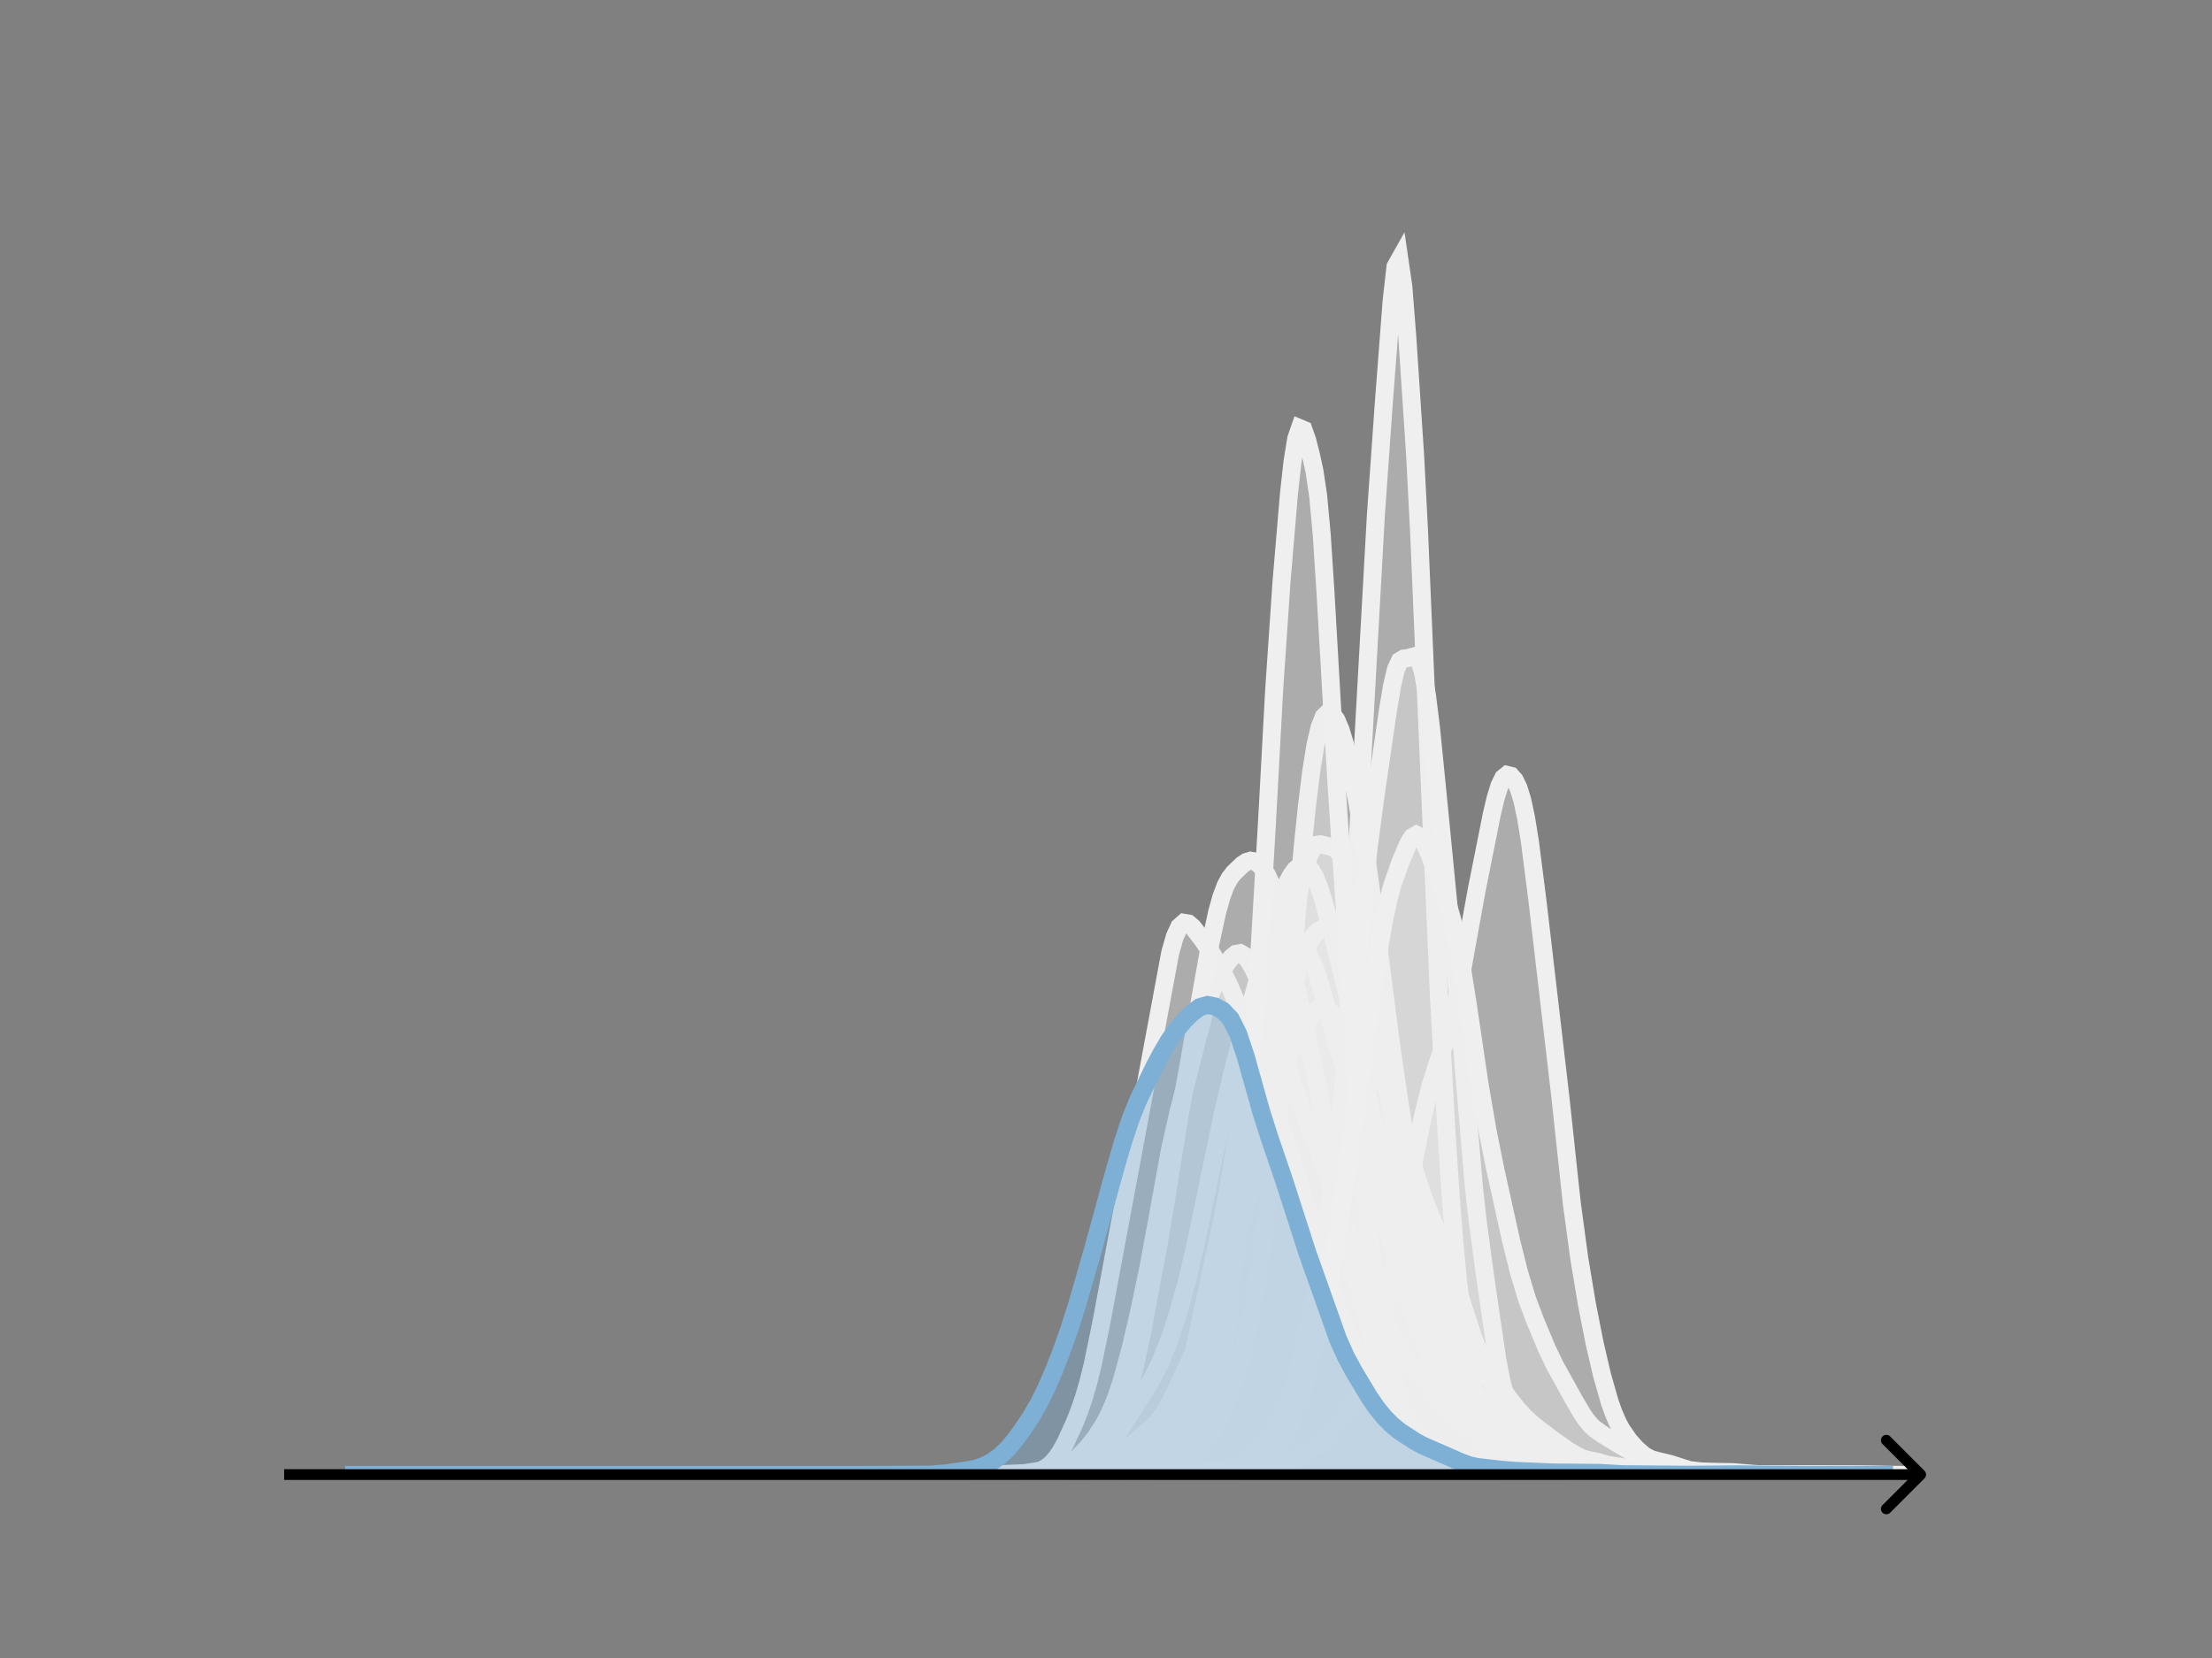 <svg width="615" height="461" viewBox="0 0 615 461" fill="none" xmlns="http://www.w3.org/2000/svg">
<rect x="0" y="0" width="615" height="461" fill="#808080" stroke="none"/>
<g clip-path="url(#clip0_230_11998)">
<mask id="mask0_230_11998" style="mask-type:luminance" maskUnits="userSpaceOnUse" x="76" y="55" width="477" height="356">
<path d="M552.957 55.296H76.797V410.112H552.957V55.296Z" fill="white"/>
</mask>
<g mask="url(#mask0_230_11998)">
<path d="M267.234 410.111L276.023 409.96L284.812 409.598L289.834 408.824L296.112 407.64L298.623 406.914L302.39 405.396L304.901 404.238L306.156 403.509L307.412 402.562L308.667 401.319L309.923 399.764L312.434 395.989L319.967 383.994L322.478 379.09L324.989 372.889L327.5 365.296L330.012 356.234L332.523 345.537L336.289 327.374L340.056 309.346L342.567 298.435L345.078 288.911L350.1 271.034L351.356 267.484L352.611 264.793L353.867 262.983L355.122 261.941L356.378 261.487L357.634 261.449L358.889 261.699L360.145 262.18L361.4 262.923L362.656 264.043L363.911 265.733L365.167 268.205L366.422 271.581L368.933 280.413L371.444 289.435L377.722 309.678L380.233 319.571L385.255 339.96L390.278 357.875L392.789 365.883L395.3 372.449L397.811 377.977L400.322 382.896L402.833 387.318L405.344 391.296L406.6 393.006L407.855 394.44L409.111 395.582L411.622 397.222L414.133 398.687L416.644 400.487L420.411 403.273L422.922 404.65L425.433 405.551L430.455 406.766L434.222 407.489L437.988 407.822L441.755 408.117L446.777 408.629L453.055 409.071L458.077 409.463L474.399 409.861L480.677 409.783L493.232 410.021L517.087 410.111" fill="#EFEFEF" fill-opacity="0.4"/>
<path d="M267.234 410.111L276.023 409.96L284.812 409.598L289.834 408.824L296.112 407.64L298.623 406.914L302.39 405.396L304.901 404.238L306.156 403.509L307.412 402.562L308.667 401.319L309.923 399.764L312.434 395.989L319.967 383.994L322.478 379.09L324.989 372.889L327.5 365.296L330.012 356.234L332.523 345.537L336.289 327.374L340.056 309.346L342.567 298.435L345.078 288.911L350.1 271.034L351.356 267.484L352.611 264.793L353.867 262.983L355.122 261.941L356.378 261.487L357.634 261.449L358.889 261.699L360.145 262.18L361.4 262.923L362.656 264.043L363.911 265.733L365.167 268.205L366.422 271.581L368.933 280.413L371.444 289.435L377.722 309.678L380.233 319.571L385.255 339.96L390.278 357.875L392.789 365.883L395.3 372.449L397.811 377.977L400.322 382.896L402.833 387.318L405.344 391.296L406.6 393.006L407.855 394.44L409.111 395.582L411.622 397.222L414.133 398.687L416.644 400.487L420.411 403.273L422.922 404.65L425.433 405.551L430.455 406.766L434.222 407.489L437.988 407.822L441.755 408.117L446.777 408.629L453.055 409.071L458.077 409.463L474.399 409.861L480.677 409.783L493.232 410.021L517.087 410.111" stroke="#EFEFEF" stroke-width="5" stroke-linecap="square"/>
</g>
<mask id="mask1_230_11998" style="mask-type:luminance" maskUnits="userSpaceOnUse" x="76" y="55" width="477" height="356">
<path d="M552.957 55.296H76.797V410.112H552.957V55.296Z" fill="white"/>
</mask>
<g mask="url(#mask1_230_11998)">
<path d="M273.414 410.111L282.281 410.009L286.081 409.717L288.615 409.15L289.882 408.638L291.148 407.89L292.415 406.825L293.682 405.37L294.949 403.488L296.215 401.2L298.749 395.67L300.016 392.451L301.282 388.779L302.549 384.465L303.816 379.371L306.349 367.018L325.35 264.938L326.617 260.458L327.884 257.688L329.15 256.576L330.417 256.787L331.684 257.871L334.217 261.164L336.751 264.832L339.284 269.053L341.818 274.075L344.351 280.157L346.885 287.683L349.418 295.506L351.952 302.376L355.752 311.788L358.285 319.246L367.152 348.102L373.486 367.522L376.02 373.622L378.553 378.437L382.353 384.876L384.887 388.627L389.954 395.352L392.487 398.072L395.021 400.07L401.354 403.932L403.888 405.28L406.421 406.194L410.221 407.007L415.288 407.935L425.422 408.948L429.222 409.135L434.289 409.508L439.356 409.53L444.423 409.565L457.091 409.973L463.424 409.9L468.491 409.788L481.159 409.968L488.759 409.965L495.093 410.035L502.693 409.991L512.827 409.991L525.494 410.111" fill="#EFEFEF" fill-opacity="0.4"/>
<path d="M273.414 410.111L282.281 410.009L286.081 409.717L288.615 409.15L289.882 408.638L291.148 407.89L292.415 406.825L293.682 405.37L294.949 403.488L296.215 401.2L298.749 395.67L300.016 392.451L301.282 388.779L302.549 384.465L303.816 379.371L306.349 367.018L325.35 264.938L326.617 260.458L327.884 257.688L329.15 256.576L330.417 256.787L331.684 257.871L334.217 261.164L336.751 264.832L339.284 269.053L341.818 274.075L344.351 280.157L346.885 287.683L349.418 295.506L351.952 302.376L355.752 311.788L358.285 319.246L367.152 348.102L373.486 367.522L376.02 373.622L378.553 378.437L382.353 384.876L384.887 388.627L389.954 395.352L392.487 398.072L395.021 400.07L401.354 403.932L403.888 405.28L406.421 406.194L410.221 407.007L415.288 407.935L425.422 408.948L429.222 409.135L434.289 409.508L439.356 409.53L444.423 409.565L457.091 409.973L463.424 409.9L468.491 409.788L481.159 409.968L488.759 409.965L495.093 410.035L502.693 409.991L512.827 409.991L525.494 410.111" stroke="#EFEFEF" stroke-width="5" stroke-linecap="square"/>
</g>
<mask id="mask2_230_11998" style="mask-type:luminance" maskUnits="userSpaceOnUse" x="76" y="55" width="477" height="356">
<path d="M552.957 55.296H76.797V410.112H552.957V55.296Z" fill="white"/>
</mask>
<g mask="url(#mask2_230_11998)">
<path d="M291.867 410.112L302.933 409.966L307.359 409.615L311.786 408.876L315.106 408.11L317.319 407.289L318.425 406.658L320.639 404.864L322.852 402.47L325.065 399.452L327.278 395.864L329.491 391.934L331.705 387.246L333.918 381.276L336.131 374.166L338.344 365.291L342.77 344.453L343.877 338.846L344.984 332.432L347.197 316.984L349.41 301.303L351.623 288.248L354.943 270.598L356.05 265.65L358.263 257.895L360.476 250.364L362.689 241.824L363.796 238.29L364.902 235.961L366.009 234.904L367.116 234.748L370.435 235.516L371.542 236.157L372.649 237.544L373.755 239.952L374.862 243.413L375.968 247.782L378.182 258.516L381.501 277.363L384.821 297.14L390.354 331.595L393.674 349.987L395.887 360.444L398.1 369.269L400.313 376.863L402.527 383.479L404.74 389.164L406.953 393.81L409.166 397.494L411.379 400.459L413.593 402.907L414.699 403.833L415.806 404.505L418.019 405.291L420.232 405.975L423.552 407.283L425.765 407.74L429.085 408.238L433.511 409.145L435.724 409.304L440.151 409.498L444.577 409.69L456.75 409.975L463.389 410.111L512.079 410.112" fill="#EFEFEF" fill-opacity="0.4"/>
<path d="M291.867 410.112L302.933 409.966L307.359 409.615L311.786 408.876L315.106 408.11L317.319 407.289L318.425 406.658L320.639 404.864L322.852 402.47L325.065 399.452L327.278 395.864L329.491 391.934L331.705 387.246L333.918 381.276L336.131 374.166L338.344 365.291L342.77 344.453L343.877 338.846L344.984 332.432L347.197 316.984L349.41 301.303L351.623 288.248L354.943 270.598L356.05 265.65L358.263 257.895L360.476 250.364L362.689 241.824L363.796 238.29L364.902 235.961L366.009 234.904L367.116 234.748L370.435 235.516L371.542 236.157L372.649 237.544L373.755 239.952L374.862 243.413L375.968 247.782L378.182 258.516L381.501 277.363L384.821 297.14L390.354 331.595L393.674 349.987L395.887 360.444L398.1 369.269L400.313 376.863L402.527 383.479L404.74 389.164L406.953 393.81L409.166 397.494L411.379 400.459L413.593 402.907L414.699 403.833L415.806 404.505L418.019 405.291L420.232 405.975L423.552 407.283L425.765 407.74L429.085 408.238L433.511 409.145L435.724 409.304L440.151 409.498L444.577 409.69L456.75 409.975L463.389 410.111L512.079 410.112" stroke="#EFEFEF" stroke-width="5" stroke-linecap="square"/>
</g>
<mask id="mask3_230_11998" style="mask-type:luminance" maskUnits="userSpaceOnUse" x="76" y="55" width="477" height="356">
<path d="M552.957 55.296H76.797V410.112H552.957V55.296Z" fill="white"/>
</mask>
<g mask="url(#mask3_230_11998)">
<path d="M314.273 410.111L323.794 409.963L333.315 409.533L335.431 409.366L338.605 409.479L340.721 409.5L344.952 409.04L355.531 407.768L357.647 407.189L359.763 406.112L363.994 403.24L366.11 402.14L367.168 401.401L368.226 400.379L370.342 397.653L372.457 394.901L374.573 392.307L376.689 389.153L378.805 385.476L379.863 383.408L380.921 380.948L381.978 377.874L383.036 374.078L385.152 364.513L388.326 347.28L391.5 330.744L395.731 309.832L397.847 301.453L399.963 294.833L402.078 288.907L403.136 285.477L404.194 281.351L406.31 270.903L410.542 247.561L414.773 226.375L415.831 221.908L416.889 218.465L417.947 216.311L419.005 215.457L420.063 215.712L421.12 216.896L422.178 219.057L423.236 222.469L424.294 227.416L425.352 233.961L427.468 250.544L433.815 304.898L436.989 334.409L439.105 350.012L441.22 362.682L443.336 373.418L445.452 382.511L447.568 389.896L448.626 392.859L449.684 395.322L450.741 397.339L452.857 400.432L454.973 402.812L457.089 404.656L459.205 405.845L465.552 407.97L468.726 408.768L471.899 409.294L474.015 409.447L480.362 409.523L485.652 409.858L501.52 410.052L507.868 410.083L516.331 410.021L524.794 410.111" fill="#EFEFEF" fill-opacity="0.4"/>
<path d="M314.273 410.111L323.794 409.963L333.315 409.533L335.431 409.366L338.605 409.479L340.721 409.5L344.952 409.04L355.531 407.768L357.647 407.189L359.763 406.112L363.994 403.24L366.11 402.14L367.168 401.401L368.226 400.379L370.342 397.653L372.457 394.901L374.573 392.307L376.689 389.153L378.805 385.476L379.863 383.408L380.921 380.948L381.978 377.874L383.036 374.078L385.152 364.513L388.326 347.28L391.5 330.744L395.731 309.832L397.847 301.453L399.963 294.833L402.078 288.907L403.136 285.477L404.194 281.351L406.31 270.903L410.542 247.561L414.773 226.375L415.831 221.908L416.889 218.465L417.947 216.311L419.005 215.457L420.063 215.712L421.12 216.896L422.178 219.057L423.236 222.469L424.294 227.416L425.352 233.961L427.468 250.544L433.815 304.898L436.989 334.409L439.105 350.012L441.22 362.682L443.336 373.418L445.452 382.511L447.568 389.896L448.626 392.859L449.684 395.322L450.741 397.339L452.857 400.432L454.973 402.812L457.089 404.656L459.205 405.845L465.552 407.97L468.726 408.768L471.899 409.294L474.015 409.447L480.362 409.523L485.652 409.858L501.52 410.052L507.868 410.083L516.331 410.021L524.794 410.111" stroke="#EFEFEF" stroke-width="5" stroke-linecap="square"/>
</g>
<mask id="mask4_230_11998" style="mask-type:luminance" maskUnits="userSpaceOnUse" x="76" y="55" width="477" height="356">
<path d="M552.957 55.296H76.797V410.112H552.957V55.296Z" fill="white"/>
</mask>
<g mask="url(#mask4_230_11998)">
<path d="M279.008 410.111L285.1 410.01L289.973 409.596L292.41 409.183L294.847 408.438L297.283 407.153L299.72 405.223L302.157 402.706L304.594 399.649L307.03 395.852L308.249 393.52L309.467 390.789L310.686 387.584L311.904 383.863L314.341 374.922L316.777 364.448L319.214 352.805L321.651 339.67L325.306 319.551L327.743 308.821L335.053 280.615L336.271 277.082L337.49 274.19L339.926 269.665L341.145 267.79L342.363 266.24L343.582 265.239L344.8 265.025L346.018 265.723L347.237 267.25L348.455 269.364L350.892 274.419L353.329 280.454L355.765 288.21L359.42 301.055L361.857 308.064L366.731 320.304L374.041 340.332L383.788 364.182L387.443 371.691L389.88 376.104L392.317 379.753L395.972 384.225L398.408 387.304L402.064 392.149L404.5 394.627L406.937 396.365L417.902 402.898L421.557 404.624L425.213 405.901L428.868 406.791L436.178 408.148L438.615 408.568L442.27 408.79L445.925 409.064L450.798 409.492L465.419 409.986L521.464 410.112" fill="#EFEFEF" fill-opacity="0.4"/>
<path d="M279.008 410.111L285.1 410.01L289.973 409.596L292.41 409.183L294.847 408.438L297.283 407.153L299.72 405.223L302.157 402.706L304.594 399.649L307.03 395.852L308.249 393.52L309.467 390.789L310.686 387.584L311.904 383.863L314.341 374.922L316.777 364.448L319.214 352.805L321.651 339.67L325.306 319.551L327.743 308.821L335.053 280.615L336.271 277.082L337.49 274.19L339.926 269.665L341.145 267.79L342.363 266.24L343.582 265.239L344.8 265.025L346.018 265.723L347.237 267.25L348.455 269.364L350.892 274.419L353.329 280.454L355.765 288.21L359.42 301.055L361.857 308.064L366.731 320.304L374.041 340.332L383.788 364.182L387.443 371.691L389.88 376.104L392.317 379.753L395.972 384.225L398.408 387.304L402.064 392.149L404.5 394.627L406.937 396.365L417.902 402.898L421.557 404.624L425.213 405.901L428.868 406.791L436.178 408.148L438.615 408.568L442.27 408.79L445.925 409.064L450.798 409.492L465.419 409.986L521.464 410.112" stroke="#EFEFEF" stroke-width="5" stroke-linecap="square"/>
</g>
<mask id="mask5_230_11998" style="mask-type:luminance" maskUnits="userSpaceOnUse" x="76" y="55" width="477" height="356">
<path d="M552.957 55.296H76.797V410.112H552.957V55.296Z" fill="white"/>
</mask>
<g mask="url(#mask5_230_11998)">
<path d="M309.422 410.111L318.152 409.933L321.425 409.95L323.608 410.046L331.246 409.541L333.429 409.034L338.885 408.967L341.067 409.324L342.158 409.189L343.25 408.689L346.523 406.476L347.614 406.096L350.888 405.756L353.07 405L354.162 404.303L355.253 403.043L356.344 401.32L357.435 399.288L359.618 393.93L361.8 388.063L362.891 384.316L365.074 374.984L366.165 369.453L367.256 363.057L368.347 355.465L370.53 336.431L371.621 325.538L372.712 313.135L373.804 298.249L375.986 260.886L382.533 143.274L384.716 112.385L386.898 83.756L387.989 74.132L389.081 72.192L390.172 79.683L391.263 93.578L393.445 126.594L394.537 147.706L399.993 275.632L402.175 314.989L403.266 331.584L404.358 345.572L405.449 356.848L406.54 365.669L409.814 386.484L410.905 392.27L411.996 396.775L413.087 400.063L414.179 402.113L415.27 403.217L416.361 404.052L419.635 407.472L420.726 408.017L423.999 408.749L431.638 409.672L438.185 409.319L442.55 409.802L443.641 409.91L448.006 409.784L450.189 409.68L452.371 409.539L455.645 409.684L457.827 409.735L461.101 410.077L474.195 409.998L486.199 410.083L490.564 410.05L493.837 410.057L499.293 410.112L526.574 410.111" fill="#EFEFEF" fill-opacity="0.4"/>
<path d="M309.422 410.111L318.152 409.933L321.425 409.95L323.608 410.046L331.246 409.541L333.429 409.034L338.885 408.967L341.067 409.324L342.158 409.189L343.25 408.689L346.523 406.476L347.614 406.096L350.888 405.756L353.07 405L354.162 404.303L355.253 403.043L356.344 401.32L357.435 399.288L359.618 393.93L361.8 388.063L362.891 384.316L365.074 374.984L366.165 369.453L367.256 363.057L368.347 355.465L370.53 336.431L371.621 325.538L372.712 313.135L373.804 298.249L375.986 260.886L382.533 143.274L384.716 112.385L386.898 83.756L387.989 74.132L389.081 72.192L390.172 79.683L391.263 93.578L393.445 126.594L394.537 147.706L399.993 275.632L402.175 314.989L403.266 331.584L404.358 345.572L405.449 356.848L406.54 365.669L409.814 386.484L410.905 392.27L411.996 396.775L413.087 400.063L414.179 402.113L415.27 403.217L416.361 404.052L419.635 407.472L420.726 408.017L423.999 408.749L431.638 409.672L438.185 409.319L442.55 409.802L443.641 409.91L448.006 409.784L450.189 409.68L452.371 409.539L455.645 409.684L457.827 409.735L461.101 410.077L474.195 409.998L486.199 410.083L490.564 410.05L493.837 410.057L499.293 410.112L526.574 410.111" stroke="#EFEFEF" stroke-width="5" stroke-linecap="square"/>
</g>
<mask id="mask6_230_11998" style="mask-type:luminance" maskUnits="userSpaceOnUse" x="76" y="55" width="477" height="356">
<path d="M552.957 55.296H76.797V410.112H552.957V55.296Z" fill="white"/>
</mask>
<g mask="url(#mask6_230_11998)">
<path d="M295.32 410.111L301.147 410.011L305.808 409.596L310.47 408.963L313.966 408.213L317.462 407.149L319.793 405.993L322.123 404.246L324.454 401.912L326.785 399.091L327.95 397.416L329.116 395.447L330.281 393.096L331.446 390.321L333.777 383.648L336.108 376.008L338.438 367.497L340.769 357.42L347.761 323.829L351.257 309.678L354.753 293.43L357.084 283.234L359.415 274.794L361.745 267.578L362.911 264.508L364.076 261.991L365.241 260.127L366.407 258.904L367.572 258.211L368.737 257.894L369.903 257.826L371.068 257.965L372.234 258.372L373.399 259.176L374.564 260.507L375.73 262.443L376.895 265.032L378.06 268.321L379.226 272.346L381.556 282.222L383.887 292.628L386.218 301.879L389.714 315.457L395.541 339.155L397.871 346.852L401.367 356.407L406.029 368.526L408.359 373.514L410.69 377.765L415.352 385.334L417.682 388.673L421.178 392.988L423.509 395.595L425.84 397.855L428.17 399.805L430.501 401.454L433.997 403.417L436.328 404.548L438.659 405.308L444.485 406.548L449.147 407.958L453.808 409.013L457.304 409.315L475.95 409.868L486.438 409.989L499.257 410.043L527.225 410.112" fill="#EFEFEF" fill-opacity="0.4"/>
<path d="M295.32 410.111L301.147 410.011L305.808 409.596L310.47 408.963L313.966 408.213L317.462 407.149L319.793 405.993L322.123 404.246L324.454 401.912L326.785 399.091L327.95 397.416L329.116 395.447L330.281 393.096L331.446 390.321L333.777 383.648L336.108 376.008L338.438 367.497L340.769 357.42L347.761 323.829L351.257 309.678L354.753 293.43L357.084 283.234L359.415 274.794L361.745 267.578L362.911 264.508L364.076 261.991L365.241 260.127L366.407 258.904L367.572 258.211L368.737 257.894L369.903 257.826L371.068 257.965L372.234 258.372L373.399 259.176L374.564 260.507L375.73 262.443L376.895 265.032L378.06 268.321L379.226 272.346L381.556 282.222L383.887 292.628L386.218 301.879L389.714 315.457L395.541 339.155L397.871 346.852L401.367 356.407L406.029 368.526L408.359 373.514L410.69 377.765L415.352 385.334L417.682 388.673L421.178 392.988L423.509 395.595L425.84 397.855L428.17 399.805L430.501 401.454L433.997 403.417L436.328 404.548L438.659 405.308L444.485 406.548L449.147 407.958L453.808 409.013L457.304 409.315L475.95 409.868L486.438 409.989L499.257 410.043L527.225 410.112" stroke="#EFEFEF" stroke-width="5" stroke-linecap="square"/>
</g>
<mask id="mask7_230_11998" style="mask-type:luminance" maskUnits="userSpaceOnUse" x="76" y="55" width="477" height="356">
<path d="M552.957 55.296H76.797V410.112H552.957V55.296Z" fill="white"/>
</mask>
<g mask="url(#mask7_230_11998)">
<path d="M291.055 410.111L309.72 409.937L316.719 409.764L320.219 409.393L323.718 408.636L327.218 407.442L329.551 406.494L330.718 405.897L331.884 405.118L333.051 404.078L334.217 402.711L335.384 400.989L337.717 396.672L341.217 389.394L342.383 386.698L343.55 383.518L344.716 379.626L345.883 374.93L348.216 363.38L350.549 349.4L352.882 332.541L355.215 312.272L357.549 288.187L362.215 235.225L363.381 224L364.548 214.569L365.715 207.271L366.881 202.224L368.048 199.28L369.214 198.141L370.381 198.514L371.547 200.16L372.714 202.917L373.88 206.712L375.047 211.471L377.38 223.075L379.713 236.929L382.046 253.918L386.713 290.086L389.046 306.274L391.379 320.446L396.045 347.295L397.212 352.994L398.378 357.841L400.711 365.869L403.044 372.7L405.378 378.416L407.711 383.163L410.044 386.697L414.71 393.015L417.043 395.298L420.543 398.132L422.876 399.555L425.209 400.91L428.709 403.398L429.875 403.881L434.542 404.826L439.208 406.486L442.708 407.325L447.374 408.063L455.54 409.017L459.039 409.459L470.705 409.874L482.371 409.908L488.203 409.872L491.703 409.893L497.536 410.022L503.369 409.926L509.201 410.07L518.534 410.077L523.2 410.111" fill="#EFEFEF" fill-opacity="0.4"/>
<path d="M291.055 410.111L309.72 409.937L316.719 409.764L320.219 409.393L323.718 408.636L327.218 407.442L329.551 406.494L330.718 405.897L331.884 405.118L333.051 404.078L334.217 402.711L335.384 400.989L337.717 396.672L341.217 389.394L342.383 386.698L343.55 383.518L344.716 379.626L345.883 374.93L348.216 363.38L350.549 349.4L352.882 332.541L355.215 312.272L357.549 288.187L362.215 235.225L363.381 224L364.548 214.569L365.715 207.271L366.881 202.224L368.048 199.28L369.214 198.141L370.381 198.514L371.547 200.16L372.714 202.917L373.88 206.712L375.047 211.471L377.38 223.075L379.713 236.929L382.046 253.918L386.713 290.086L389.046 306.274L391.379 320.446L396.045 347.295L397.212 352.994L398.378 357.841L400.711 365.869L403.044 372.7L405.378 378.416L407.711 383.163L410.044 386.697L414.71 393.015L417.043 395.298L420.543 398.132L422.876 399.555L425.209 400.91L428.709 403.398L429.875 403.881L434.542 404.826L439.208 406.486L442.708 407.325L447.374 408.063L455.54 409.017L459.039 409.459L470.705 409.874L482.371 409.908L488.203 409.872L491.703 409.893L497.536 410.022L503.369 409.926L509.201 410.07L518.534 410.077L523.2 410.111" stroke="#EFEFEF" stroke-width="5" stroke-linecap="square"/>
</g>
<mask id="mask8_230_11998" style="mask-type:luminance" maskUnits="userSpaceOnUse" x="76" y="55" width="477" height="356">
<path d="M552.957 55.296H76.797V410.112H552.957V55.296Z" fill="white"/>
</mask>
<g mask="url(#mask8_230_11998)">
<path d="M286.141 410.112L296.228 409.954L301.832 409.68L305.195 409.279L308.557 408.59L314.162 407.188L316.403 406.19L318.645 404.656L319.766 403.649L320.887 402.431L323.128 399.283L325.37 395.394L327.612 390.803L328.733 387.921L329.853 384.387L330.974 380.112L333.216 369.886L336.578 354.157L339.941 338.665L342.183 326.628L344.424 312.008L347.787 288.208L350.028 275.621L353.391 260.418L355.633 251.618L356.753 248.161L357.874 245.426L358.995 243.341L360.116 241.83L361.237 240.882L362.358 240.551L363.479 240.925L364.599 242.086L365.72 244.079L366.841 246.892L367.962 250.425L370.204 258.796L373.566 272.032L375.808 282.149L380.291 304.895L382.533 314.447L385.895 328.695L390.379 348.388L392.62 356.968L394.862 364.502L397.104 370.777L400.466 378.694L402.708 383.761L404.95 388.023L407.191 391.101L415.037 399.841L417.279 402.119L419.52 403.89L421.762 405.072L424.004 405.816L426.246 406.235L429.608 406.759L436.333 408.509L439.696 408.889L445.3 409.102L463.233 409.727L472.2 409.8L481.167 410.053L509.188 410.112" fill="#EFEFEF" fill-opacity="0.4"/>
<path d="M286.141 410.112L296.228 409.954L301.832 409.68L305.195 409.279L308.557 408.59L314.162 407.188L316.403 406.19L318.645 404.656L319.766 403.649L320.887 402.431L323.128 399.283L325.37 395.394L327.612 390.803L328.733 387.921L329.853 384.387L330.974 380.112L333.216 369.886L336.578 354.157L339.941 338.665L342.183 326.628L344.424 312.008L347.787 288.208L350.028 275.621L353.391 260.418L355.633 251.618L356.753 248.161L357.874 245.426L358.995 243.341L360.116 241.83L361.237 240.882L362.358 240.551L363.479 240.925L364.599 242.086L365.72 244.079L366.841 246.892L367.962 250.425L370.204 258.796L373.566 272.032L375.808 282.149L380.291 304.895L382.533 314.447L385.895 328.695L390.379 348.388L392.62 356.968L394.862 364.502L397.104 370.777L400.466 378.694L402.708 383.761L404.95 388.023L407.191 391.101L415.037 399.841L417.279 402.119L419.52 403.89L421.762 405.072L424.004 405.816L426.246 406.235L429.608 406.759L436.333 408.509L439.696 408.889L445.3 409.102L463.233 409.727L472.2 409.8L481.167 410.053L509.188 410.112" stroke="#EFEFEF" stroke-width="5" stroke-linecap="square"/>
</g>
<mask id="mask9_230_11998" style="mask-type:luminance" maskUnits="userSpaceOnUse" x="76" y="55" width="477" height="356">
<path d="M552.957 55.296H76.797V410.112H552.957V55.296Z" fill="white"/>
</mask>
<g mask="url(#mask9_230_11998)">
<path d="M305.836 410.111L324.241 409.931L328.572 409.721L338.316 408.616L340.482 408.558L342.647 408.064L344.812 407.131L346.978 405.925L348.06 405.051L350.226 402.587L352.391 399.709L354.556 396.315L357.804 390.721L358.887 388.221L359.97 384.842L362.135 375.738L366.466 355.677L368.631 343.349L369.714 335.99L371.879 318.264L375.127 289.442L380.541 235.436L382.706 219.333L385.954 197.092L387.037 190.657L388.119 186.082L389.202 183.752L390.285 183.111L391.367 182.998L393.533 182.384L394.615 183.548L395.698 187.213L396.781 193.635L397.863 202.394L400.029 224.107L403.277 257.382L405.442 278.367L407.608 304.458L409.773 329.919L410.856 339.678L413.021 355.711L416.269 377.896L417.352 383.574L418.434 387.921L419.517 391.283L421.682 396.79L423.848 401.49L424.93 403.207L426.013 404.424L427.096 405.278L429.261 406.476L433.592 408.534L435.757 409.04L437.922 409.224L441.17 409.326L445.501 409.664L449.832 409.627L454.163 409.931L460.659 409.849L463.907 409.719L468.237 409.778L472.568 410.041L521.289 410.111" fill="#EFEFEF" fill-opacity="0.4"/>
<path d="M305.836 410.111L324.241 409.931L328.572 409.721L338.316 408.616L340.482 408.558L342.647 408.064L344.812 407.131L346.978 405.925L348.06 405.051L350.226 402.587L352.391 399.709L354.556 396.315L357.804 390.721L358.887 388.221L359.97 384.842L362.135 375.738L366.466 355.677L368.631 343.349L369.714 335.99L371.879 318.264L375.127 289.442L380.541 235.436L382.706 219.333L385.954 197.092L387.037 190.657L388.119 186.082L389.202 183.752L390.285 183.111L391.367 182.998L393.533 182.384L394.615 183.548L395.698 187.213L396.781 193.635L397.863 202.394L400.029 224.107L403.277 257.382L405.442 278.367L407.608 304.458L409.773 329.919L410.856 339.678L413.021 355.711L416.269 377.896L417.352 383.574L418.434 387.921L419.517 391.283L421.682 396.79L423.848 401.49L424.93 403.207L426.013 404.424L427.096 405.278L429.261 406.476L433.592 408.534L435.757 409.04L437.922 409.224L441.17 409.326L445.501 409.664L449.832 409.627L454.163 409.931L460.659 409.849L463.907 409.719L468.237 409.778L472.568 410.041L521.289 410.111" stroke="#EFEFEF" stroke-width="5" stroke-linecap="square"/>
</g>
<mask id="mask10_230_11998" style="mask-type:luminance" maskUnits="userSpaceOnUse" x="76" y="55" width="477" height="356">
<path d="M552.957 55.296H76.797V410.112H552.957V55.296Z" fill="white"/>
</mask>
<g mask="url(#mask10_230_11998)">
<path d="M271.641 410.112L284.64 409.99L289.367 409.635L295.276 409.109L298.821 408.731L302.366 408.006L305.911 407.019L308.275 406.115L310.638 404.838L313.002 403.121L320.092 397.08L321.274 395.915L322.456 394.534L323.638 392.866L326.001 388.633L330.728 378.524L333.092 373.078L335.455 366.917L339 357.41L342.546 348.297L343.727 344.737L346.091 336.216L352 312.477L354.363 304.177L356.727 297.332L359.09 292.173L363.817 283.571L364.999 281.857L366.181 280.69L367.362 280.205L368.544 280.418L369.726 281.23L370.908 282.466L375.635 288.096L379.18 291.798L381.543 294.927L382.725 296.845L383.907 299.056L386.27 304.484L388.634 311.133L395.724 332.965L398.088 338.85L400.451 344.468L402.815 351.063L409.905 372.825L411.087 375.67L412.269 378.122L414.632 382.06L419.359 388.576L421.723 391.616L424.086 394.191L426.45 396.289L431.177 399.939L435.904 403.28L438.267 404.691L440.631 405.799L442.994 406.566L446.54 407.281L451.267 407.931L458.357 408.875L463.084 409.335L472.538 409.824L487.901 410.059L506.809 410.112" fill="#EFEFEF" fill-opacity="0.4"/>
<path d="M271.641 410.112L284.64 409.99L289.367 409.635L295.276 409.109L298.821 408.731L302.366 408.006L305.911 407.019L308.275 406.115L310.638 404.838L313.002 403.121L320.092 397.08L321.274 395.915L322.456 394.534L323.638 392.866L326.001 388.633L330.728 378.524L333.092 373.078L335.455 366.917L339 357.41L342.546 348.297L343.727 344.737L346.091 336.216L352 312.477L354.363 304.177L356.727 297.332L359.09 292.173L363.817 283.571L364.999 281.857L366.181 280.69L367.362 280.205L368.544 280.418L369.726 281.23L370.908 282.466L375.635 288.096L379.18 291.798L381.543 294.927L382.725 296.845L383.907 299.056L386.27 304.484L388.634 311.133L395.724 332.965L398.088 338.85L400.451 344.468L402.815 351.063L409.905 372.825L411.087 375.67L412.269 378.122L414.632 382.06L419.359 388.576L421.723 391.616L424.086 394.191L426.45 396.289L431.177 399.939L435.904 403.28L438.267 404.691L440.631 405.799L442.994 406.566L446.54 407.281L451.267 407.931L458.357 408.875L463.084 409.335L472.538 409.824L487.901 410.059L506.809 410.112" stroke="#EFEFEF" stroke-width="5" stroke-linecap="square"/>
</g>
<mask id="mask11_230_11998" style="mask-type:luminance" maskUnits="userSpaceOnUse" x="76" y="55" width="477" height="356">
<path d="M552.957 55.296H76.797V410.112H552.957V55.296Z" fill="white"/>
</mask>
<g mask="url(#mask11_230_11998)">
<path d="M284.039 410.111L290.983 410.009L294.454 409.67L296.769 409.114L300.24 407.887L303.712 406.336L304.869 405.603L306.027 404.618L307.184 403.288L308.341 401.53L309.498 399.275L310.656 396.503L312.97 389.624L315.285 381.053L317.599 370.176L322.228 345.271L324.543 331.365L328.014 309.833L336.115 264.178L338.429 253.503L339.587 249.382L340.744 246.287L341.901 244.151L343.058 242.669L345.373 240.455L346.53 239.664L347.687 239.314L348.845 239.516L350.002 240.267L351.159 241.549L352.316 243.393L353.474 245.894L354.631 249.192L355.788 253.388L358.103 263.853L361.574 279.787L365.046 295.728L367.36 307.24L369.675 319.985L373.147 339.636L375.461 350.205L378.933 362.877L382.405 374.816L384.719 381.875L385.876 384.787L388.191 389.519L390.505 393.645L392.82 397.139L395.134 399.755L398.606 403.08L400.92 404.707L403.235 405.752L409.021 407.722L411.336 408.406L413.65 408.721L418.279 409.01L422.908 409.667L425.222 409.712L431.009 409.559L437.952 409.798L443.738 409.587L447.21 409.579L454.154 409.921L468.04 409.989L476.141 410.055L507.387 410.053L514.33 410.111" fill="#EFEFEF" fill-opacity="0.4"/>
<path d="M284.039 410.111L290.983 410.009L294.454 409.67L296.769 409.114L300.24 407.887L303.712 406.336L304.869 405.603L306.027 404.618L307.184 403.288L308.341 401.53L309.498 399.275L310.656 396.503L312.97 389.624L315.285 381.053L317.599 370.176L322.228 345.271L324.543 331.365L328.014 309.833L336.115 264.178L338.429 253.503L339.587 249.382L340.744 246.287L341.901 244.151L343.058 242.669L345.373 240.455L346.53 239.664L347.687 239.314L348.845 239.516L350.002 240.267L351.159 241.549L352.316 243.393L353.474 245.894L354.631 249.192L355.788 253.388L358.103 263.853L361.574 279.787L365.046 295.728L367.36 307.24L369.675 319.985L373.147 339.636L375.461 350.205L378.933 362.877L382.405 374.816L384.719 381.875L385.876 384.787L388.191 389.519L390.505 393.645L392.82 397.139L395.134 399.755L398.606 403.08L400.92 404.707L403.235 405.752L409.021 407.722L411.336 408.406L413.65 408.721L418.279 409.01L422.908 409.667L425.222 409.712L431.009 409.559L437.952 409.798L443.738 409.587L447.21 409.579L454.154 409.921L468.04 409.989L476.141 410.055L507.387 410.053L514.33 410.111" stroke="#EFEFEF" stroke-width="5" stroke-linecap="square"/>
</g>
<mask id="mask12_230_11998" style="mask-type:luminance" maskUnits="userSpaceOnUse" x="76" y="55" width="477" height="356">
<path d="M552.957 55.296H76.797V410.112H552.957V55.296Z" fill="white"/>
</mask>
<g mask="url(#mask12_230_11998)">
<path d="M303.414 410.111L307.483 409.972L310.534 409.716L316.638 409.725L318.672 409.362L320.706 408.761L324.775 407.128L326.81 406.584L327.827 405.986L328.844 405.02L330.878 402.33L331.896 400.748L332.913 398.855L333.93 396.45L335.964 390.158L339.016 380.689L340.033 376.071L341.05 369.531L342.068 361.225L344.102 341.535L346.136 320.113L348.171 293.831L350.205 263.826L352.239 228.977L354.274 191.516L356.308 161.649L358.343 137.507L359.36 128.332L360.377 122.012L361.394 119.078L362.411 119.503L363.429 122.38L364.446 126.348L365.463 130.988L366.48 137.783L367.497 148.856L368.515 164.545L371.566 217.618L377.669 308.962L379.704 333.86L380.721 343.701L381.738 351.679L383.773 364.299L386.824 379.889L388.859 388.75L389.876 392.624L390.893 395.808L391.91 398.076L392.927 399.554L394.962 401.475L399.031 405.033L400.048 405.55L404.117 406.946L406.151 408.19L407.168 408.479L410.22 408.883L412.254 409.265L424.46 409.356L428.529 409.68L431.581 409.551L434.632 409.94L437.684 409.82L443.787 409.609L450.908 409.753L453.959 410.066L458.028 410.099L464.131 410.086L471.251 410.083L476.337 410.056L491.595 410.054L497.699 410.093L502.785 410.067L505.836 410.111" fill="#EFEFEF" fill-opacity="0.4"/>
<path d="M303.414 410.111L307.483 409.972L310.534 409.716L316.638 409.725L318.672 409.362L320.706 408.761L324.775 407.128L326.81 406.584L327.827 405.986L328.844 405.02L330.878 402.33L331.896 400.748L332.913 398.855L333.93 396.45L335.964 390.158L339.016 380.689L340.033 376.071L341.05 369.531L342.068 361.225L344.102 341.535L346.136 320.113L348.171 293.831L350.205 263.826L352.239 228.977L354.274 191.516L356.308 161.649L358.343 137.507L359.36 128.332L360.377 122.012L361.394 119.078L362.411 119.503L363.429 122.38L364.446 126.348L365.463 130.988L366.48 137.783L367.497 148.856L368.515 164.545L371.566 217.618L377.669 308.962L379.704 333.86L380.721 343.701L381.738 351.679L383.773 364.299L386.824 379.889L388.859 388.75L389.876 392.624L390.893 395.808L391.91 398.076L392.927 399.554L394.962 401.475L399.031 405.033L400.048 405.55L404.117 406.946L406.151 408.19L407.168 408.479L410.22 408.883L412.254 409.265L424.46 409.356L428.529 409.68L431.581 409.551L434.632 409.94L437.684 409.82L443.787 409.609L450.908 409.753L453.959 410.066L458.028 410.099L464.131 410.086L471.251 410.083L476.337 410.056L491.595 410.054L497.699 410.093L502.785 410.067L505.836 410.111" stroke="#EFEFEF" stroke-width="5" stroke-linecap="square"/>
</g>
<mask id="mask13_230_11998" style="mask-type:luminance" maskUnits="userSpaceOnUse" x="76" y="55" width="477" height="356">
<path d="M552.957 55.296H76.797V410.112H552.957V55.296Z" fill="white"/>
</mask>
<g mask="url(#mask13_230_11998)">
<path d="M312.359 410.111L320.061 409.971L325.562 409.925L331.064 409.812L336.565 409.458L339.866 408.945L343.166 408.139L348.668 406.329L350.868 405.254L353.069 403.562L355.269 401.155L356.369 399.588L357.47 397.704L358.57 395.462L359.67 392.842L361.871 386.446L364.071 378.735L368.472 361.766L369.573 356.695L370.673 350.799L372.873 336.451L377.274 305.311L383.876 261.102L384.976 254.981L386.076 249.919L387.177 245.888L389.377 239.663L391.578 234.479L392.678 232.75L393.778 232.108L394.878 232.691L395.979 234.327L397.079 236.671L399.279 242.291L401.48 248.333L402.58 251.641L403.68 255.421L404.781 259.955L405.881 265.469L408.081 279.263L411.382 301.587L413.583 314.404L415.783 325.325L420.184 345.206L422.385 353.97L424.585 361.247L426.786 367.112L430.086 375.018L432.287 379.62L437.788 389.533L439.989 393.273L441.089 394.855L442.189 396.171L443.289 397.221L445.49 398.789L450.991 402.151L455.392 404.514L457.593 405.348L460.894 406.217L464.194 407.006L469.696 408.752L472.996 409.125L477.397 409.249L481.798 409.32L490.6 410.046L512.605 410.104L531.31 410.111" fill="#EFEFEF" fill-opacity="0.4"/>
<path d="M312.359 410.111L320.061 409.971L325.562 409.925L331.064 409.812L336.565 409.458L339.866 408.945L343.166 408.139L348.668 406.329L350.868 405.254L353.069 403.562L355.269 401.155L356.369 399.588L357.47 397.704L358.57 395.462L359.67 392.842L361.871 386.446L364.071 378.735L368.472 361.766L369.573 356.695L370.673 350.799L372.873 336.451L377.274 305.311L383.876 261.102L384.976 254.981L386.076 249.919L387.177 245.888L389.377 239.663L391.578 234.479L392.678 232.75L393.778 232.108L394.878 232.691L395.979 234.327L397.079 236.671L399.279 242.291L401.48 248.333L402.58 251.641L403.68 255.421L404.781 259.955L405.881 265.469L408.081 279.263L411.382 301.587L413.583 314.404L415.783 325.325L420.184 345.206L422.385 353.97L424.585 361.247L426.786 367.112L430.086 375.018L432.287 379.62L437.788 389.533L439.989 393.273L441.089 394.855L442.189 396.171L443.289 397.221L445.49 398.789L450.991 402.151L455.392 404.514L457.593 405.348L460.894 406.217L464.194 407.006L469.696 408.752L472.996 409.125L477.397 409.249L481.798 409.32L490.6 410.046L512.605 410.104L531.31 410.111" stroke="#EFEFEF" stroke-width="5" stroke-linecap="square"/>
</g>
<mask id="mask14_230_11998" style="mask-type:luminance" maskUnits="userSpaceOnUse" x="76" y="55" width="477" height="356">
<path d="M552.957 55.296H76.797V410.112H552.957V55.296Z" fill="white"/>
</mask>
<g mask="url(#mask14_230_11998)">
<path d="M98.438 410.111L237.379 410.112L258.754 410.014L263.029 409.659L269.442 408.74L271.579 408.286L273.717 407.528L275.854 406.404L277.992 404.874L280.13 402.844L282.267 400.29L284.405 397.349L286.542 394.116L288.68 390.458L290.817 386.175L292.955 381.259L295.092 375.799L297.23 369.769L299.368 363.104L303.643 348.275L310.055 324.938L312.193 317.625L314.33 311.166L316.468 305.845L320.743 297.018L322.881 292.948L325.018 289.323L327.156 286.272L329.293 283.743L331.431 281.614L333.568 280.041L335.706 279.431L337.844 279.84L339.981 281.013L342.119 283.248L344.256 287.459L346.394 293.937L350.669 309.151L352.806 315.894L357.082 328.456L363.494 348.367L372.044 372.449L374.182 377.207L376.32 381.18L380.595 388.317L382.732 391.43L384.87 394.055L387.007 396.209L389.145 397.967L393.42 400.759L395.558 401.912L406.245 406.584L408.383 407.359L410.52 407.866L416.933 408.604L421.208 408.968L431.896 409.422L444.721 409.531L451.134 409.898L470.372 410.049L483.197 409.927L489.61 410.001L500.298 410.081L521.673 410.109L523.811 410.111" fill="#7EB0D5" fill-opacity="0.4"/>
<path d="M98.438 410.111L237.379 410.112L258.754 410.014L263.029 409.659L269.442 408.74L271.579 408.286L273.717 407.528L275.854 406.404L277.992 404.874L280.13 402.844L282.267 400.29L284.405 397.349L286.542 394.116L288.68 390.458L290.817 386.175L292.955 381.259L295.092 375.799L297.23 369.769L299.368 363.104L303.643 348.275L310.055 324.938L312.193 317.625L314.33 311.166L316.468 305.845L320.743 297.018L322.881 292.948L325.018 289.323L327.156 286.272L329.293 283.743L331.431 281.614L333.568 280.041L335.706 279.431L337.844 279.84L339.981 281.013L342.119 283.248L344.256 287.459L346.394 293.937L350.669 309.151L352.806 315.894L357.082 328.456L363.494 348.367L372.044 372.449L374.182 377.207L376.32 381.18L380.595 388.317L382.732 391.43L384.87 394.055L387.007 396.209L389.145 397.967L393.42 400.759L395.558 401.912L406.245 406.584L408.383 407.359L410.52 407.866L416.933 408.604L421.208 408.968L431.896 409.422L444.721 409.531L451.134 409.898L470.372 410.049L483.197 409.927L489.61 410.001L500.298 410.081L521.673 410.109L523.811 410.111" stroke="#7EB0D5" stroke-width="5" stroke-linecap="square"/>
</g>
<path d="M535.061 411.061C535.646 410.475 535.646 409.525 535.061 408.939L525.515 399.393C524.929 398.808 523.979 398.808 523.393 399.393C522.808 399.979 522.808 400.929 523.393 401.515L531.879 410L523.393 418.485C522.808 419.071 522.808 420.021 523.393 420.607C523.979 421.192 524.929 421.192 525.515 420.607L535.061 411.061ZM79 411.5H534V408.5H79V411.5Z" fill="black"/>
</g>
<defs>
<clipPath id="clip0_230_11998">
<rect width="614.4" height="460.8" fill="white"/>
</clipPath>
</defs>
</svg>
